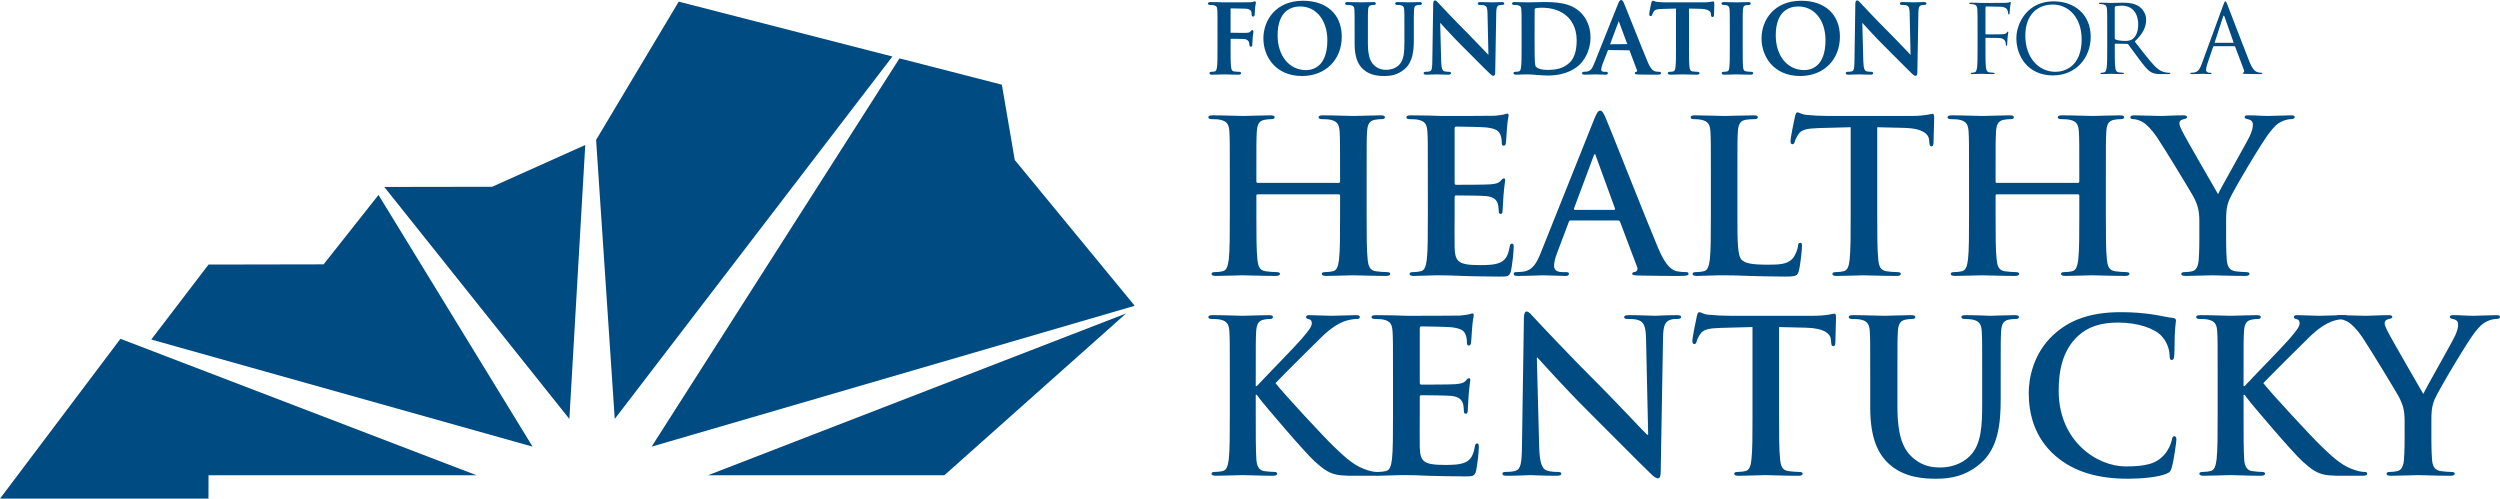 <?xml version="1.0" encoding="utf-8"?>
<!-- Generator: Adobe Illustrator 19.2.1, SVG Export Plug-In . SVG Version: 6.00 Build 0)  -->
<svg version="1.1" id="Layer_1" xmlns="http://www.w3.org/2000/svg" xmlns:xlink="http://www.w3.org/1999/xlink" x="0px" y="0px"
	 viewBox="0 0 740.229 147.641" style="enable-background:new 0 0 740.229 147.641;" xml:space="preserve">
<style type="text/css">
	.Arched_x0020_Green{fill:url(#SVGID_1_);stroke:#FFFFFF;stroke-width:0.25;stroke-miterlimit:1;}
	.st0{fill:#004B82;}
</style>
<linearGradient id="SVGID_1_" gradientUnits="userSpaceOnUse" x1="66.689" y1="474.86" x2="67.396" y2="474.153">
	<stop  offset="0" style="stop-color:#20AC4B"/>
	<stop  offset="0.983" style="stop-color:#19361A"/>
</linearGradient>
<g>
	<g>
		<polygon class="st0" points="264.235,16.735 200.963,0.489 176.499,41.424 182.019,124.043 		"/>
		<polygon class="st0" points="300.461,47.374 296.648,25.077 266.333,17.286 192.939,132.247 335.83,90.581 335.83,90.35 		"/>
		<polygon class="st0" points="279.605,140.723 333.421,92.817 209.618,140.723 		"/>
		<polygon class="st0" points="173.29,42.931 145.723,55.3 113.778,55.353 168.585,124.043 		"/>
		<polygon class="st0" points="112.074,57.723 95.813,78.272 61.747,78.336 44.786,100.53 157.691,132.247 		"/>
		<polygon class="st0" points="0,147.641 61.724,147.641 61.747,140.723 141.113,140.723 35.663,100.321 		"/>
	</g>
	<g>
		<g>
			<path class="st0" d="M396.409,54.148c0.188,0,0.375-0.125,0.375-0.439v-1.322c0-9.562,0-11.322-0.127-13.335
				c-0.121-2.139-0.627-3.145-2.703-3.586c-0.504-0.126-1.572-0.189-2.453-0.189c-0.693,0-1.068-0.125-1.068-0.565
				c0-0.439,0.44-0.565,1.322-0.565c3.395,0,7.357,0.187,9.059,0.187c1.508,0,5.471-0.187,7.924-0.187
				c0.883,0,1.322,0.126,1.322,0.565c0,0.44-0.379,0.565-1.133,0.565c-0.502,0-1.068,0.063-1.824,0.189
				c-1.699,0.314-2.201,1.384-2.328,3.586c-0.125,2.013-0.125,3.773-0.125,13.335v11.071c0,5.788,0,10.758,0.315,13.463
				c0.188,1.762,0.566,3.146,2.453,3.398c0.881,0.125,2.264,0.25,3.209,0.25c0.69,0,1.008,0.189,1.008,0.504
				c0,0.439-0.506,0.629-1.262,0.629c-4.088,0-8.051-0.189-9.812-0.189c-1.447,0-5.41,0.189-7.863,0.189
				c-0.881,0-1.32-0.189-1.32-0.629c0-0.314,0.25-0.504,1.006-0.504c0.945,0,1.699-0.125,2.266-0.25
				c1.256-0.252,1.57-1.636,1.824-3.461c0.312-2.642,0.312-7.611,0.312-13.399v-5.533c0-0.254-0.188-0.378-0.375-0.378h-24.03
				c-0.191,0-0.379,0.061-0.379,0.378v5.533c0,5.788,0,10.758,0.315,13.463c0.188,1.762,0.566,3.146,2.454,3.398
				c0.881,0.125,2.264,0.25,3.209,0.25c0.689,0,1.008,0.189,1.008,0.504c0,0.439-0.506,0.629-1.262,0.629
				c-4.088,0-8.051-0.189-9.812-0.189c-1.447,0-5.41,0.189-7.926,0.189c-0.818,0-1.259-0.189-1.259-0.629
				c0-0.314,0.252-0.504,1.006-0.504c0.946,0,1.7-0.125,2.267-0.25c1.256-0.252,1.57-1.636,1.823-3.461
				c0.314-2.642,0.314-7.611,0.314-13.399V52.387c0-9.562,0-11.322-0.126-13.335c-0.126-2.139-0.628-3.145-2.704-3.586
				c-0.504-0.126-1.573-0.189-2.453-0.189c-0.693,0-1.068-0.125-1.068-0.565c0-0.439,0.44-0.565,1.321-0.565
				c3.396,0,7.358,0.187,9.059,0.187c1.509,0,5.471-0.187,7.925-0.187c0.883,0,1.322,0.126,1.322,0.565
				c0,0.44-0.379,0.565-1.133,0.565c-0.502,0-1.068,0.063-1.824,0.189c-1.7,0.314-2.202,1.384-2.329,3.586
				C372,41.064,372,42.825,372,52.387v1.322c0,0.314,0.188,0.439,0.379,0.439H396.409z"/>
			<path class="st0" d="M422.771,52.387c0-9.562,0-11.322-0.127-13.335c-0.125-2.139-0.629-3.145-2.703-3.586
				c-0.504-0.126-1.574-0.189-2.453-0.189c-0.693,0-1.068-0.125-1.068-0.565c0-0.439,0.439-0.565,1.383-0.565
				c1.699,0,3.522,0.063,5.096,0.063c1.635,0.062,3.08,0.123,3.963,0.123c2.014,0,14.529,0,15.727-0.061
				c1.195-0.126,2.203-0.252,2.705-0.379c0.312-0.062,0.691-0.251,1.006-0.251c0.314,0,0.377,0.251,0.377,0.567
				c0,0.439-0.314,1.194-0.502,4.088c-0.062,0.629-0.189,3.397-0.314,4.151c-0.064,0.315-0.188,0.693-0.629,0.693
				c-0.439,0-0.566-0.316-0.566-0.882c0-0.44-0.064-1.51-0.379-2.265c-0.441-1.133-1.068-1.888-4.215-2.264
				c-1.068-0.127-7.674-0.253-8.934-0.253c-0.315,0-0.44,0.189-0.44,0.629v15.916c0,0.439,0.065,0.691,0.44,0.691
				c1.387,0,8.619,0,10.066-0.126c1.51-0.126,2.455-0.314,3.02-0.943c0.441-0.504,0.69-0.818,1.008-0.818
				c0.25,0,0.441,0.127,0.441,0.504c0,0.378-0.254,1.384-0.506,4.594c-0.061,1.257-0.254,3.773-0.254,4.213
				c0,0.504,0,1.197-0.562,1.197c-0.44,0-0.566-0.254-0.566-0.567c-0.064-0.63-0.064-1.448-0.252-2.265
				c-0.315-1.258-1.195-2.202-3.522-2.454c-1.195-0.124-7.424-0.188-8.934-0.188c-0.314,0-0.379,0.251-0.379,0.629v4.969
				c0,2.141-0.062,7.928,0,9.752c0.125,4.341,1.133,5.284,7.551,5.284c1.633,0,4.275,0,5.91-0.756
				c1.637-0.754,2.395-2.075,2.834-4.654c0.127-0.693,0.248-0.944,0.69-0.944c0.506,0,0.506,0.504,0.506,1.133
				c0,1.446-0.506,5.726-0.82,6.984c-0.441,1.635-1.006,1.635-3.396,1.635c-4.717,0-8.178-0.127-10.881-0.189
				c-2.707-0.125-4.656-0.189-6.543-0.189c-0.693,0-2.076,0-3.584,0.064c-1.447,0-3.086,0.125-4.344,0.125
				c-0.816,0-1.258-0.189-1.258-0.629c0-0.314,0.252-0.504,1.006-0.504c0.945,0,1.701-0.125,2.268-0.25
				c1.256-0.252,1.57-1.636,1.822-3.461c0.314-2.642,0.314-7.611,0.314-13.399V52.387z"/>
			<path class="st0" d="M465.048,65.283c-0.314,0-0.441,0.126-0.564,0.503l-3.398,8.996c-0.629,1.573-0.943,3.082-0.943,3.837
				c0,1.133,0.568,1.95,2.518,1.95h0.943c0.756,0,0.943,0.127,0.943,0.504c0,0.504-0.379,0.629-1.068,0.629
				c-2.014,0-4.721-0.189-6.67-0.189c-0.693,0-4.15,0.189-7.424,0.189c-0.814,0-1.193-0.125-1.193-0.629
				c0-0.377,0.252-0.504,0.752-0.504c0.568,0,1.447-0.062,1.953-0.125c2.891-0.377,4.09-2.516,5.346-5.662l15.791-39.506
				c0.754-1.824,1.133-2.516,1.762-2.516c0.564,0,0.943,0.566,1.572,2.013c1.51,3.46,11.574,29.126,15.6,38.688
				c2.393,5.661,4.215,6.54,5.535,6.857c0.945,0.188,1.889,0.25,2.643,0.25c0.504,0,0.818,0.064,0.818,0.504
				c0,0.504-0.564,0.629-2.895,0.629c-2.262,0-6.857,0-11.889-0.125c-1.133-0.064-1.887-0.064-1.887-0.504
				c0-0.377,0.252-0.504,0.881-0.566c0.441-0.125,0.879-0.692,0.566-1.447l-5.031-13.336c-0.127-0.315-0.318-0.441-0.631-0.441
				H465.048z M477.882,62.138c0.314,0,0.379-0.188,0.314-0.378l-5.66-15.536c-0.065-0.253-0.125-0.567-0.316-0.567
				c-0.188,0-0.314,0.314-0.377,0.567l-5.787,15.474c-0.062,0.252,0,0.44,0.252,0.44H477.882z"/>
			<path class="st0" d="M514.435,63.458c0,8.053,0,12.395,1.32,13.526c1.072,0.943,2.709,1.384,7.613,1.384
				c3.334,0,5.789-0.063,7.361-1.762c0.756-0.816,1.51-2.578,1.635-3.774c0.062-0.564,0.189-0.942,0.693-0.942
				c0.441,0,0.502,0.314,0.502,1.068c0,0.693-0.439,5.41-0.941,7.234c-0.379,1.385-0.693,1.699-3.963,1.699
				c-4.529,0-7.803-0.127-10.633-0.189c-2.83-0.125-5.096-0.189-7.676-0.189c-0.689,0-2.076,0-3.586,0.064
				c-1.447,0-3.082,0.125-4.342,0.125c-0.814,0-1.254-0.189-1.254-0.629c0-0.314,0.248-0.504,1.006-0.504
				c0.941,0,1.697-0.125,2.262-0.25c1.26-0.252,1.574-1.636,1.828-3.461c0.314-2.642,0.314-7.611,0.314-13.399V52.387
				c0-9.562,0-11.322-0.127-13.335c-0.127-2.139-0.629-3.145-2.707-3.586c-0.502-0.126-1.256-0.189-2.076-0.189
				c-0.693,0-1.066-0.125-1.066-0.565c0-0.439,0.438-0.565,1.381-0.565c2.961,0,6.922,0.187,8.619,0.187
				c1.512,0,6.104-0.187,8.557-0.187c0.881,0,1.32,0.126,1.32,0.565c0,0.44-0.379,0.565-1.133,0.565
				c-0.691,0-1.699,0.063-2.455,0.189c-1.695,0.314-2.199,1.384-2.326,3.586c-0.127,2.013-0.127,3.773-0.127,13.335V63.458z"/>
			<path class="st0" d="M547.97,37.668l-9.373,0.25c-3.646,0.126-5.156,0.44-6.102,1.824c-0.629,0.944-0.943,1.701-1.068,2.202
				c-0.127,0.504-0.314,0.756-0.693,0.756c-0.439,0-0.566-0.315-0.566-1.007c0-1.007,1.193-6.731,1.32-7.234
				c0.191-0.817,0.379-1.194,0.756-1.194c0.504,0,1.133,0.628,2.707,0.755c1.822,0.189,4.213,0.312,6.289,0.312h24.91
				c2.014,0,3.396-0.187,4.342-0.312c0.943-0.188,1.447-0.314,1.697-0.314c0.44,0,0.506,0.377,0.506,1.32
				c0,1.321-0.191,5.661-0.191,7.298c-0.062,0.629-0.188,1.005-0.565,1.005c-0.504,0-0.631-0.313-0.693-1.258l-0.064-0.69
				c-0.121-1.638-1.822-3.398-7.42-3.522l-7.926-0.189v25.79c0,5.788,0,10.758,0.314,13.463c0.188,1.762,0.566,3.146,2.451,3.398
				c0.881,0.125,2.266,0.25,3.207,0.25c0.693,0,1.008,0.189,1.008,0.504c0,0.439-0.502,0.629-1.195,0.629
				c-4.15,0-8.113-0.189-9.875-0.189c-1.447,0-5.41,0.189-7.926,0.189c-0.818,0-1.26-0.189-1.26-0.629
				c0-0.314,0.254-0.504,1.008-0.504c0.941,0,1.695-0.125,2.264-0.25c1.26-0.252,1.635-1.636,1.826-3.461
				c0.312-2.642,0.312-7.611,0.312-13.399V37.668z"/>
			<path class="st0" d="M615.286,54.148c0.185,0,0.377-0.125,0.377-0.439v-1.322c0-9.562,0-11.322-0.125-13.335
				c-0.127-2.139-0.629-3.145-2.707-3.586c-0.502-0.126-1.57-0.189-2.451-0.189c-0.693,0-1.072-0.125-1.072-0.565
				c0-0.439,0.441-0.565,1.322-0.565c3.398,0,7.361,0.187,9.059,0.187c1.512,0,5.475-0.187,7.926-0.187
				c0.881,0,1.32,0.126,1.32,0.565c0,0.44-0.375,0.565-1.131,0.565c-0.504,0-1.07,0.063-1.824,0.189
				c-1.697,0.314-2.203,1.384-2.328,3.586c-0.127,2.013-0.127,3.773-0.127,13.335v11.071c0,5.788,0,10.758,0.316,13.463
				c0.19,1.762,0.565,3.146,2.453,3.398c0.879,0.125,2.266,0.25,3.207,0.25c0.693,0,1.006,0.189,1.006,0.504
				c0,0.439-0.5,0.629-1.256,0.629c-4.088,0-8.051-0.189-9.812-0.189c-1.447,0-5.41,0.189-7.863,0.189
				c-0.881,0-1.322-0.189-1.322-0.629c0-0.314,0.25-0.504,1.008-0.504c0.941,0,1.695-0.125,2.264-0.25
				c1.258-0.252,1.572-1.636,1.826-3.461c0.312-2.642,0.312-7.611,0.312-13.399v-5.533c0-0.254-0.191-0.378-0.377-0.378h-24.031
				c-0.188,0-0.379,0.061-0.379,0.378v5.533c0,5.788,0,10.758,0.316,13.463c0.19,1.762,0.565,3.146,2.453,3.398
				c0.879,0.125,2.266,0.25,3.207,0.25c0.693,0,1.006,0.189,1.006,0.504c0,0.439-0.5,0.629-1.256,0.629
				c-4.088,0-8.051-0.189-9.816-0.189c-1.443,0-5.406,0.189-7.924,0.189c-0.816,0-1.258-0.189-1.258-0.629
				c0-0.314,0.25-0.504,1.008-0.504c0.943,0,1.695-0.125,2.264-0.25c1.258-0.252,1.572-1.636,1.826-3.461
				c0.312-2.642,0.312-7.611,0.312-13.399V52.387c0-9.562,0-11.322-0.125-13.335c-0.127-2.139-0.629-3.145-2.707-3.586
				c-0.502-0.126-1.57-0.189-2.451-0.189c-0.693,0-1.072-0.125-1.072-0.565c0-0.439,0.441-0.565,1.322-0.565
				c3.398,0,7.361,0.187,9.059,0.187c1.512,0,5.475-0.187,7.926-0.187c0.881,0,1.32,0.126,1.32,0.565
				c0,0.44-0.375,0.565-1.131,0.565c-0.504,0-1.07,0.063-1.824,0.189c-1.697,0.314-2.203,1.384-2.328,3.586
				c-0.127,2.013-0.127,3.773-0.127,13.335v1.322c0,0.314,0.191,0.439,0.379,0.439H615.286z"/>
			<path class="st0" d="M651.21,65.409c0-3.396-0.629-4.78-1.447-6.604c-0.439-1.008-8.867-14.847-11.068-18.118
				c-1.574-2.328-3.148-3.9-4.342-4.591c-0.816-0.44-1.889-0.819-2.645-0.819c-0.5,0-0.941-0.125-0.941-0.565
				c0-0.379,0.441-0.565,1.195-0.565c1.133,0,5.85,0.187,7.926,0.187c1.32,0,3.902-0.187,6.73-0.187
				c0.629,0,0.943,0.187,0.943,0.565c0,0.378-0.441,0.44-1.383,0.692c-0.566,0.126-0.881,0.63-0.881,1.133
				c0,0.502,0.314,1.258,0.756,2.139c0.879,1.887,9.686,17.048,10.693,18.809c0.627-1.511,8.557-15.35,9.438-17.3
				c0.627-1.385,0.881-2.452,0.881-3.271c0-0.63-0.254-1.32-1.322-1.573c-0.566-0.126-1.133-0.251-1.133-0.629
				c0-0.439,0.314-0.565,1.068-0.565c2.074,0,4.09,0.187,5.916,0.187c1.383,0,5.533-0.187,6.73-0.187
				c0.69,0,1.129,0.126,1.129,0.503c0,0.44-0.5,0.628-1.193,0.628c-0.629,0-1.822,0.253-2.77,0.757
				c-1.32,0.627-2.014,1.384-3.396,3.082c-2.074,2.515-10.879,17.298-12.014,20.004c-0.945,2.265-0.945,4.216-0.945,6.29v5.157
				c0,1.008,0,3.649,0.191,6.291c0.125,1.825,0.689,3.209,2.576,3.461c0.881,0.125,2.268,0.25,3.147,0.25
				c0.693,0,1.008,0.189,1.008,0.504c0,0.439-0.504,0.629-1.322,0.629c-3.961,0-7.924-0.189-9.623-0.189
				c-1.574,0-5.537,0.189-7.865,0.189c-0.881,0-1.383-0.125-1.383-0.629c0-0.314,0.314-0.504,1.006-0.504
				c0.883,0,1.637-0.125,2.203-0.25c1.256-0.252,1.822-1.636,1.949-3.461c0.187-2.642,0.187-5.283,0.187-6.291V65.409z"/>
			<path class="st0" d="M371.813,114.323h0.312c2.137-2.328,11.323-11.701,13.149-13.84c1.762-2.074,3.145-3.648,3.145-4.719
				c0-0.691-0.254-1.131-0.881-1.258c-0.566-0.127-0.818-0.25-0.818-0.629c0-0.439,0.316-0.566,1.006-0.566
				c1.322,0,4.781,0.188,6.482,0.188c1.949,0,5.41-0.188,7.359-0.188c0.629,0,1.066,0.127,1.066,0.566
				c0,0.441-0.312,0.566-0.941,0.566c-0.879,0-2.453,0.252-3.648,0.691c-1.951,0.756-4.09,2.076-6.797,4.719
				c-1.947,1.887-11.447,11.322-13.584,13.588c2.264,2.955,14.592,16.231,17.047,18.557c2.768,2.641,5.598,5.473,8.992,6.793
				c1.889,0.758,3.148,0.945,3.902,0.945c0.441,0,0.82,0.125,0.82,0.502c0,0.441-0.314,0.631-1.514,0.631h-5.471
				c-1.887,0-3.02,0-4.342-0.127c-3.397-0.314-5.094-1.697-7.799-4.09c-2.77-2.453-15.16-16.982-16.481-18.809l-0.693-0.943h-0.312
				v5.725c0,5.787,0,10.756,0.188,13.463c0.125,1.76,0.693,3.145,2.262,3.396c0.881,0.125,2.268,0.252,3.082,0.252
				c0.506,0,0.82,0.189,0.82,0.502c0,0.441-0.502,0.631-1.193,0.631c-3.524,0-7.487-0.189-9.06-0.189
				c-1.447,0-5.41,0.189-7.926,0.189c-0.818,0-1.259-0.189-1.259-0.631c0-0.312,0.252-0.502,1.006-0.502
				c0.946,0,1.7-0.127,2.267-0.252c1.256-0.252,1.57-1.637,1.823-3.461c0.314-2.643,0.314-7.611,0.314-13.399v-11.072
				c0-9.562,0-11.322-0.126-13.334c-0.126-2.139-0.628-3.146-2.704-3.586c-0.504-0.127-1.573-0.189-2.453-0.189
				c-0.693,0-1.068-0.125-1.068-0.566c0-0.439,0.44-0.566,1.383-0.566c3.334,0,7.297,0.188,8.807,0.188
				c1.511,0,5.474-0.188,7.611-0.188c0.881,0,1.322,0.127,1.322,0.566c0,0.441-0.377,0.566-0.883,0.566
				c-0.627,0-1.004,0.063-1.762,0.189c-1.696,0.312-2.202,1.383-2.327,3.586c-0.123,2.012-0.123,3.771-0.123,13.334V114.323z"/>
			<path class="st0" d="M412.456,111.553c0-9.562,0-11.322-0.127-13.334c-0.127-2.139-0.629-3.146-2.707-3.586
				c-0.502-0.127-1.568-0.189-2.451-0.189c-0.691,0-1.07-0.125-1.07-0.566c0-0.439,0.44-0.566,1.385-0.566
				c1.695,0,3.523,0.062,5.096,0.062c1.635,0.064,3.082,0.125,3.963,0.125c2.01,0,14.531,0,15.727-0.061
				c1.193-0.127,2.201-0.254,2.707-0.379c0.312-0.061,0.689-0.25,1.002-0.25c0.318,0,0.379,0.25,0.379,0.564
				c0,0.441-0.312,1.195-0.502,4.09c-0.065,0.627-0.19,3.396-0.316,4.152c-0.062,0.314-0.188,0.691-0.629,0.691
				c-0.44,0-0.566-0.316-0.566-0.881c0-0.439-0.061-1.51-0.375-2.264c-0.441-1.133-1.072-1.889-4.217-2.266
				c-1.066-0.127-7.676-0.252-8.932-0.252c-0.314,0-0.441,0.189-0.441,0.629v15.914c0,0.441,0.062,0.693,0.441,0.693
				c1.383,0,8.617,0,10.066-0.125c1.508-0.127,2.449-0.315,3.018-0.945c0.439-0.502,0.693-0.816,1.006-0.816
				c0.252,0,0.441,0.127,0.441,0.504c0,0.375-0.254,1.383-0.502,4.592c-0.066,1.258-0.252,3.773-0.252,4.215
				c0,0.502,0,1.195-0.568,1.195c-0.44,0-0.566-0.252-0.566-0.566c-0.061-0.629-0.061-1.447-0.248-2.264
				c-0.318-1.26-1.199-2.203-3.527-2.455c-1.193-0.125-7.42-0.188-8.932-0.188c-0.315,0-0.377,0.25-0.377,0.627v4.971
				c0,2.141-0.064,7.928,0,9.752c0.127,4.34,1.135,5.283,7.549,5.283c1.639,0,4.279,0,5.914-0.756
				c1.635-0.756,2.391-2.076,2.83-4.654c0.125-0.693,0.252-0.943,0.693-0.943c0.5,0,0.5,0.504,0.5,1.131
				c0,1.447-0.5,5.727-0.814,6.984c-0.439,1.635-1.006,1.635-3.396,1.635c-4.721,0-8.178-0.127-10.885-0.188
				c-2.703-0.127-4.656-0.189-6.543-0.189c-0.69,0-2.076,0-3.584,0.062c-1.449,0-3.084,0.127-4.342,0.127
				c-0.816,0-1.256-0.189-1.256-0.631c0-0.312,0.248-0.502,1.008-0.502c0.941,0,1.695-0.127,2.262-0.252
				c1.258-0.252,1.572-1.637,1.826-3.461c0.314-2.643,0.314-7.611,0.314-13.399V111.553z"/>
			<path class="st0" d="M455.739,132.313c0.127,4.908,0.941,6.543,2.203,6.982c1.068,0.377,2.262,0.441,3.268,0.441
				c0.693,0,1.07,0.125,1.07,0.502c0,0.504-0.565,0.631-1.445,0.631c-4.088,0-6.607-0.189-7.803-0.189
				c-0.566,0-3.521,0.189-6.791,0.189c-0.82,0-1.387-0.064-1.387-0.631c0-0.377,0.379-0.502,1.008-0.502
				c0.818,0,1.951-0.064,2.832-0.314c1.635-0.504,1.889-2.328,1.949-7.801l0.566-37.242c0-1.258,0.188-2.139,0.814-2.139
				c0.693,0,1.262,0.818,2.33,1.951c0.754,0.816,10.318,11.072,19.504,20.193c4.275,4.277,12.768,13.336,13.836,14.344h0.314
				l-0.627-28.246c-0.066-3.838-0.629-5.033-2.141-5.66c-0.941-0.379-2.451-0.379-3.332-0.379c-0.758,0-1.006-0.187-1.006-0.566
				c0-0.504,0.69-0.566,1.635-0.566c3.27,0,6.289,0.188,7.611,0.188c0.693,0,3.082-0.188,6.164-0.188
				c0.818,0,1.447,0.062,1.447,0.566c0,0.379-0.379,0.566-1.133,0.566c-0.629,0-1.135,0-1.887,0.189
				c-1.762,0.502-2.266,1.824-2.33,5.346l-0.688,39.693c0,1.385-0.254,1.951-0.82,1.951c-0.693,0-1.447-0.693-2.141-1.385
				c-3.963-3.775-12.014-12.014-18.555-18.494c-6.855-6.793-13.84-14.656-14.973-15.852h-0.189L455.739,132.313z"/>
			<path class="st0" d="M518.901,96.834l-9.371,0.25c-3.648,0.127-5.158,0.441-6.1,1.824c-0.633,0.945-0.945,1.699-1.072,2.203
				c-0.125,0.504-0.314,0.756-0.689,0.756c-0.439,0-0.566-0.316-0.566-1.008c0-1.006,1.195-6.73,1.32-7.234
				c0.188-0.816,0.375-1.195,0.756-1.195c0.5,0,1.133,0.629,2.703,0.754c1.826,0.189,4.215,0.314,6.289,0.314h24.914
				c2.012,0,3.397-0.188,4.338-0.314c0.947-0.186,1.447-0.312,1.701-0.312c0.44,0,0.502,0.377,0.502,1.32
				c0,1.32-0.188,5.662-0.188,7.299c-0.062,0.627-0.19,1.004-0.568,1.004c-0.5,0-0.627-0.314-0.691-1.258l-0.062-0.691
				c-0.125-1.637-1.824-3.396-7.424-3.521l-7.926-0.189v25.791c0,5.787,0,10.756,0.315,13.463c0.191,1.76,0.566,3.145,2.455,3.396
				c0.879,0.125,2.262,0.252,3.207,0.252c0.693,0,1.008,0.189,1.008,0.502c0,0.441-0.504,0.631-1.195,0.631
				c-4.154,0-8.115-0.189-9.877-0.189c-1.447,0-5.41,0.189-7.926,0.189c-0.82,0-1.26-0.189-1.26-0.631
				c0-0.312,0.252-0.502,1.006-0.502c0.947,0,1.699-0.127,2.268-0.252c1.256-0.252,1.635-1.637,1.822-3.461
				c0.312-2.643,0.312-7.611,0.312-13.399V96.834z"/>
			<path class="st0" d="M553.759,111.553c0-9.562,0-11.322-0.125-13.334c-0.127-2.139-0.629-3.146-2.707-3.586
				c-0.502-0.127-1.57-0.189-2.451-0.189c-0.691,0-1.07-0.125-1.07-0.566c0-0.439,0.44-0.566,1.385-0.566
				c3.334,0,7.297,0.188,9.185,0.188c1.508,0,5.471-0.188,7.734-0.188c0.945,0,1.387,0.127,1.387,0.566
				c0,0.441-0.379,0.566-1.008,0.566c-0.693,0-1.068,0.063-1.826,0.189c-1.697,0.312-2.201,1.383-2.324,3.586
				c-0.127,2.012-0.127,3.771-0.127,13.334v8.807c0,9.123,1.824,12.959,4.906,15.477c2.832,2.328,5.723,2.578,7.863,2.578
				c2.768,0,6.164-0.881,8.68-3.396c3.461-3.461,3.648-9.121,3.648-15.6v-7.865c0-9.562,0-11.322-0.125-13.334
				c-0.127-2.139-0.629-3.146-2.705-3.586c-0.504-0.127-1.572-0.189-2.266-0.189c-0.69,0-1.068-0.125-1.068-0.566
				c0-0.439,0.441-0.566,1.32-0.566c3.209,0,7.174,0.188,7.238,0.188c0.752,0,4.717-0.188,7.166-0.188
				c0.885,0,1.324,0.127,1.324,0.566c0,0.441-0.379,0.566-1.131,0.566c-0.693,0-1.072,0.063-1.828,0.189
				c-1.697,0.312-2.201,1.383-2.326,3.586c-0.123,2.012-0.123,3.771-0.123,13.334v6.73c0,6.982-0.693,14.406-5.979,18.937
				c-4.467,3.836-8.996,4.527-13.086,4.527c-3.332,0-9.373-0.189-13.963-4.34c-3.209-2.895-5.6-7.549-5.6-16.67V111.553z"/>
			<path class="st0" d="M608.493,134.893c-6.166-5.41-7.801-12.455-7.801-18.559c0-4.277,1.32-11.699,7.359-17.236
				c4.531-4.152,10.506-6.668,19.879-6.668c3.902,0,6.227,0.252,9.121,0.629c2.393,0.314,4.402,0.881,6.291,1.07
				c0.693,0.062,0.945,0.377,0.945,0.754c0,0.504-0.191,1.26-0.314,3.461c-0.127,2.074-0.065,5.535-0.191,6.793
				c-0.061,0.943-0.188,1.447-0.754,1.447c-0.502,0-0.629-0.504-0.629-1.385c-0.064-1.949-0.879-4.15-2.453-5.787
				c-2.074-2.201-6.984-3.9-12.77-3.9c-5.475,0-9.059,1.385-11.826,3.9c-4.592,4.217-5.789,10.191-5.789,16.293
				c0,14.973,11.387,22.396,19.816,22.396c5.598,0,8.994-0.631,11.51-3.523c1.072-1.197,1.889-3.021,2.141-4.152
				c0.188-1.008,0.315-1.258,0.818-1.258c0.441,0,0.566,0.439,0.566,0.943c0,0.756-0.756,6.227-1.385,8.365
				c-0.314,1.072-0.566,1.385-1.637,1.826c-2.514,1.006-7.295,1.445-11.32,1.445C621.452,141.749,614.216,139.862,608.493,134.893z"
				/>
			<path class="st0" d="M664.298,114.323h0.312c2.141-2.328,11.326-11.701,13.148-13.84c1.76-2.074,3.146-3.648,3.146-4.719
				c0-0.691-0.252-1.131-0.881-1.258c-0.564-0.127-0.818-0.25-0.818-0.629c0-0.439,0.312-0.566,1.006-0.566
				c1.322,0,4.783,0.188,6.479,0.188c1.949,0,5.41-0.188,7.359-0.188c0.631,0,1.072,0.127,1.072,0.566
				c0,0.441-0.315,0.566-0.945,0.566c-0.881,0-2.455,0.252-3.648,0.691c-1.949,0.756-4.09,2.076-6.793,4.719
				c-1.949,1.887-11.447,11.322-13.588,13.588c2.266,2.955,14.596,16.231,17.049,18.557c2.764,2.641,5.598,5.473,8.994,6.793
				c1.887,0.758,3.144,0.945,3.902,0.945c0.44,0,0.815,0.125,0.815,0.502c0,0.441-0.312,0.631-1.508,0.631h-5.471
				c-1.889,0-3.021,0-4.342-0.127c-3.396-0.314-5.098-1.697-7.801-4.09c-2.768-2.453-15.162-16.982-16.482-18.809l-0.693-0.943
				h-0.312v5.725c0,5.787,0,10.756,0.188,13.463c0.125,1.76,0.691,3.145,2.266,3.396c0.881,0.125,2.262,0.252,3.082,0.252
				c0.502,0,0.82,0.189,0.82,0.502c0,0.441-0.506,0.631-1.199,0.631c-3.522,0-7.486-0.189-9.059-0.189
				c-1.443,0-5.408,0.189-7.926,0.189c-0.817,0-1.256-0.189-1.256-0.631c0-0.312,0.248-0.502,1.006-0.502
				c0.943,0,1.697-0.127,2.264-0.252c1.26-0.252,1.572-1.637,1.826-3.461c0.314-2.643,0.314-7.611,0.314-13.399v-11.072
				c0-9.562,0-11.322-0.127-13.334c-0.127-2.139-0.627-3.146-2.705-3.586c-0.504-0.127-1.572-0.189-2.453-0.189
				c-0.693,0-1.072-0.125-1.072-0.566c0-0.439,0.441-0.566,1.387-0.566c3.334,0,7.299,0.188,8.807,0.188
				c1.508,0,5.473-0.188,7.611-0.188c0.881,0,1.32,0.127,1.32,0.566c0,0.441-0.379,0.566-0.881,0.566
				c-0.627,0-1.006,0.063-1.76,0.189c-1.701,0.312-2.201,1.383-2.328,3.586c-0.125,2.012-0.125,3.771-0.125,13.334V114.323z"/>
			<path class="st0" d="M711.983,124.577c0-3.396-0.627-4.781-1.447-6.605c-0.44-1.008-8.867-14.846-11.068-18.117
				c-1.574-2.328-3.146-3.9-4.342-4.592c-0.816-0.439-1.889-0.818-2.643-0.818c-0.5,0-0.941-0.125-0.941-0.566
				c0-0.379,0.441-0.566,1.193-0.566c1.135,0,5.852,0.188,7.928,0.188c1.32,0,3.9-0.188,6.73-0.188c0.627,0,0.941,0.188,0.941,0.566
				c0,0.379-0.439,0.441-1.383,0.691c-0.566,0.127-0.879,0.629-0.879,1.133s0.312,1.258,0.754,2.139
				c0.881,1.889,9.688,17.049,10.693,18.809c0.629-1.51,8.557-15.348,9.438-17.299c0.629-1.385,0.881-2.453,0.881-3.27
				c0-0.631-0.252-1.322-1.32-1.574c-0.566-0.127-1.135-0.25-1.135-0.629c0-0.439,0.315-0.566,1.068-0.566
				c2.076,0,4.09,0.188,5.916,0.188c1.383,0,5.533-0.188,6.731-0.188c0.691,0,1.131,0.127,1.131,0.504
				c0,0.441-0.502,0.629-1.195,0.629c-0.627,0-1.822,0.252-2.768,0.754c-1.322,0.629-2.014,1.387-3.397,3.082
				c-2.074,2.518-10.881,17.301-12.016,20.004c-0.943,2.266-0.943,4.217-0.943,6.293v5.156c0,1.006,0,3.648,0.189,6.291
				c0.127,1.824,0.69,3.209,2.578,3.461c0.881,0.125,2.266,0.252,3.146,0.252c0.693,0,1.006,0.189,1.006,0.502
				c0,0.441-0.504,0.631-1.32,0.631c-3.963,0-7.926-0.189-9.625-0.189c-1.574,0-5.537,0.189-7.865,0.189
				c-0.881,0-1.383-0.127-1.383-0.631c0-0.312,0.315-0.502,1.008-0.502c0.881,0,1.635-0.127,2.203-0.252
				c1.256-0.252,1.82-1.637,1.947-3.461c0.188-2.643,0.188-5.285,0.188-6.291V124.577z"/>
		</g>
		<g>
			<g>
				<g>
					<path class="st0" d="M366.679,22.113c-1.075,0-2.15-0.033-2.989-0.056c-0.536-0.017-0.978-0.029-1.261-0.029
						c-0.326,0-0.866,0.017-1.457,0.036c-0.721,0.021-1.512,0.049-2.096,0.049c-0.249,0-0.764,0-0.764-0.456
						c0-0.182,0.104-0.399,0.597-0.399c0.425,0,0.758-0.06,0.97-0.106c0.419-0.085,0.557-0.535,0.674-1.393
						c0.138-1.16,0.138-3.268,0.138-5.934V8.902c0-4.262,0-5.03-0.054-5.92c-0.059-0.96-0.287-1.27-1.068-1.435
						c-0.19-0.047-0.619-0.079-1.052-0.079c-0.537,0-0.65-0.217-0.65-0.398c0-0.455,0.554-0.455,0.817-0.455
						c0.365,0,0.751,0.007,1.137,0.014c0.382,0.007,0.767,0.014,1.131,0.014l0.193,0.008c0.645,0.026,1.212,0.048,1.566,0.048
						c4.346,0,6.967-0.009,7.378-0.026l0.277-0.014c0.36-0.017,0.619-0.03,0.827-0.092c0.26-0.12,0.371-0.175,0.5-0.175
						c0.207,0,0.369,0.187,0.369,0.426c0,0.103-0.027,0.221-0.064,0.383c-0.047,0.203-0.113,0.486-0.16,0.896
						c-0.012,0.103-0.025,0.41-0.043,0.764c-0.027,0.584-0.062,1.302-0.1,1.511c-0.016,0.143-0.066,0.538-0.451,0.538
						c-0.4,0-0.436-0.394-0.453-0.606c-0.002-0.222-0.002-0.652-0.154-1.01c-0.166-0.332-0.703-0.708-1.692-0.734l-4.304-0.083
						c-0.045,0.006-0.076,0.039-0.076,0.216v6.994l3.602,0.049c0.514,0.015,0.86,0.001,1.249-0.027
						c0.556-0.031,0.856-0.152,1.076-0.436c0.166-0.211,0.276-0.349,0.501-0.349c0.078,0,0.343,0.031,0.343,0.427
						c0,0.075-0.027,0.25-0.064,0.496c-0.047,0.316-0.113,0.758-0.16,1.256c-0.057,0.554-0.112,1.83-0.112,2.024
						c0,0.247,0,0.707-0.454,0.707c-0.195,0-0.4-0.149-0.4-0.567c0-0.165-0.048-0.48-0.157-0.812
						c-0.064-0.174-0.347-0.768-1.283-0.888c-0.622-0.074-3.087-0.082-4.12-0.082l-0.021,2.343c0,2.666,0,4.773,0.139,5.936
						c0.088,0.849,0.258,1.295,0.94,1.387c0.386,0.055,0.993,0.109,1.376,0.109c0.162,0,0.651,0,0.651,0.399
						C367.471,22.113,366.876,22.113,366.679,22.113L366.679,22.113z"/>
				</g>
				<g>
					<path class="st0" d="M385.526,22.505c-7.863,0-11.447-5.774-11.447-11.141s3.67-11.142,11.728-11.142
						c7.078,0,11.477,4.075,11.477,10.637C397.284,17.716,392.45,22.505,385.526,22.505L385.526,22.505z M384.995,1.916
						c-2.504,0-6.705,1.114-6.705,8.579c0,6.041,3.459,10.261,8.412,10.261c1.898,0,6.316-0.863,6.316-8.86
						C393.019,6.02,389.72,1.916,384.995,1.916L384.995,1.916z"/>
				</g>
				<g>
					<path class="st0" d="M409.968,22.505c-1.24,0-4.141,0-6.33-1.976c-1.736-1.568-2.547-3.964-2.547-7.543V8.902
						c0-4.262,0-5.03-0.057-5.92c-0.055-0.96-0.283-1.269-1.064-1.435c-0.189-0.047-0.619-0.079-1.055-0.079
						c-0.162,0-0.648,0-0.648-0.429c0-0.425,0.514-0.425,0.787-0.425c0.852,0,1.791,0.027,2.596,0.051
						c0.604,0.018,1.133,0.032,1.49,0.032c0.301,0,0.82-0.016,1.393-0.034c0.707-0.023,1.492-0.049,2.049-0.049
						c0.275,0,0.791,0,0.791,0.425c0,0.284-0.211,0.429-0.623,0.429c-0.297,0-0.459,0.025-0.783,0.081
						c-0.617,0.114-0.832,0.462-0.891,1.432c-0.055,0.891-0.055,1.659-0.055,5.921v3.916c0,4.407,1.018,5.847,2.119,6.746
						c1.186,0.976,2.377,1.107,3.389,1.107c0.68,0,2.414-0.142,3.733-1.459c1.457-1.455,1.572-3.844,1.572-6.813V8.902
						c0-4.262,0-5.03-0.057-5.92c-0.055-0.96-0.283-1.269-1.062-1.435c-0.203-0.05-0.65-0.079-0.973-0.079
						c-0.16,0-0.648,0-0.648-0.429c0-0.425,0.512-0.425,0.762-0.425c1.256,0,2.771,0.064,3.141,0.08
						c0.191,0.009,0.496-0.007,0.879-0.02c0.701-0.025,1.682-0.06,2.385-0.06c0.248,0,0.764,0,0.764,0.425
						c0,0.429-0.492,0.429-0.678,0.429c-0.297,0-0.459,0.025-0.783,0.081c-0.617,0.114-0.832,0.462-0.891,1.432
						c-0.055,0.891-0.055,1.659-0.055,5.921v2.993c0,3.232-0.33,6.504-2.719,8.553C413.774,22.271,411.612,22.505,409.968,22.505
						L409.968,22.505z"/>
				</g>
				<g>
					<path class="st0" d="M442.183,22.448c-0.379,0-0.754-0.345-1.076-0.668c-1.057-1.005-2.774-2.731-4.606-4.574
						c-1.219-1.223-2.484-2.499-3.644-3.649c-2.424-2.399-4.867-5.085-6.041-6.376c-0.158-0.17-0.287-0.314-0.393-0.43l0.297,11.379
						c0.061,2.363,0.49,2.814,0.861,2.943c0.467,0.164,0.992,0.185,1.398,0.185c0.16,0,0.648,0,0.648,0.399
						c0,0.456-0.572,0.456-0.816,0.456c-1.184,0-2.07-0.037-2.695-0.062c-0.332-0.013-0.59-0.023-0.775-0.023
						c-0.072,0-0.236,0.007-0.465,0.017c-0.562,0.024-1.525,0.067-2.557,0.067c-0.295,0-0.791,0-0.791-0.456
						c0-0.264,0.211-0.399,0.623-0.399c0.281,0,0.81-0.017,1.211-0.133c0.609-0.187,0.715-0.949,0.74-3.302l0.254-16.561
						c0-0.306,0-1.124,0.537-1.124c0.324,0,0.568,0.269,0.904,0.642l0.258,0.28c0.043,0.046,4.435,4.772,8.668,8.976
						c1.1,1.099,2.826,2.909,4.178,4.327c0.81,0.849,1.486,1.558,1.812,1.887L440.44,3.983c-0.027-1.721-0.295-2.133-0.844-2.36
						c-0.387-0.154-1.031-0.154-1.416-0.154c-0.152,0-0.621,0-0.621-0.429c0-0.425,0.543-0.425,0.902-0.425
						c0.891,0,1.74,0.031,2.4,0.056c0.416,0.015,0.756,0.027,0.984,0.027c0.096,0,0.272-0.008,0.506-0.02
						c0.51-0.025,1.301-0.063,2.236-0.063c0.283,0,0.816,0,0.816,0.425c0,0.195-0.117,0.429-0.678,0.429
						c-0.279,0-0.483,0-0.799,0.078c-0.672,0.191-0.873,0.689-0.9,2.211L442.72,21.41C442.72,21.718,442.72,22.448,442.183,22.448
						L442.183,22.448z"/>
				</g>
				<g>
					<path class="st0" d="M458.341,22.364c-1.031,0-2.209-0.087-3.228-0.169l-0.311-0.024c-0.936-0.074-1.793-0.142-2.42-0.142l0,0
						c-0.309,0-0.92,0-1.588,0.028c-0.336,0-0.689,0.014-1.031,0.028c-0.32,0.014-0.633,0.028-0.904,0.028
						c-0.607,0-0.736-0.249-0.736-0.456c0-0.264,0.211-0.399,0.623-0.399c0.426,0,0.758-0.06,0.973-0.106
						c0.42-0.085,0.557-0.535,0.672-1.393c0.139-1.16,0.139-3.372,0.139-5.934V8.902c0-4.262,0-5.03-0.057-5.92
						c-0.053-0.96-0.283-1.269-1.064-1.435c-0.189-0.047-0.621-0.079-1.053-0.079c-0.162,0-0.65,0-0.65-0.429
						c0-0.425,0.514-0.425,0.789-0.425c0.861,0,1.814,0.027,2.621,0.052c0.58,0.018,1.078,0.031,1.406,0.031
						c0.361,0,0.881-0.014,1.484-0.031c0.84-0.024,1.846-0.052,2.826-0.052c3.479,0,8.244,0,11.342,3.242
						c1.26,1.309,2.762,3.628,2.762,7.227c0,4.303-2.166,6.977-3.098,7.926C466.851,20.02,463.948,22.364,458.341,22.364
						L458.341,22.364z M456.38,2.279c-0.633,0-1.574,0.097-1.736,0.178c-0.184,0.083-0.24,0.147-0.24,0.403
						c-0.027,0.955-0.027,3.386-0.027,5.595v3.523c0,3.03,0.029,5.132,0.057,5.642c0.016,0.434,0.066,1.749,0.273,2.034
						c0.17,0.247,0.916,1.045,3.522,1.045c2.875,0,4.707-0.571,6.322-1.972c1.539-1.323,2.289-3.558,2.289-6.832
						c0-3.933-1.842-6.113-2.633-6.868C462.272,3.178,459.712,2.279,456.38,2.279L456.38,2.279z"/>
				</g>
				<g>
					<path class="st0" d="M490.36,22.113c-1.01,0-3.053,0-5.291-0.057c-0.619-0.033-1.012-0.053-1.012-0.399
						c0-0.371,0.371-0.406,0.549-0.425c0.014-0.007,0.078-0.049,0.115-0.126c0.037-0.078,0.037-0.174-0.006-0.276l-2.24-5.936
						l-6.355-0.082l-1.598,4.11c-0.283,0.702-0.41,1.345-0.41,1.646c0,0.342,0.113,0.691,0.947,0.691h0.42
						c0.207,0,0.594,0,0.594,0.399c0,0.456-0.473,0.456-0.652,0.456c-0.453,0-0.986-0.022-1.512-0.043
						c-0.516-0.021-1.023-0.042-1.451-0.042c-0.098,0-0.314,0.008-0.611,0.019c-0.656,0.025-1.693,0.065-2.693,0.065
						c-0.228,0-0.705,0-0.705-0.456c0-0.182,0.09-0.399,0.512-0.399c0.246,0,0.627-0.026,0.846-0.054
						c1.135-0.148,1.643-0.928,2.236-2.41l7.02-17.566C479.39,0.443,479.595,0,480.009,0c0.395,0,0.605,0.414,0.859,1
						c0.293,0.674,1.318,3.238,2.523,6.268c1.553,3.89,3.408,8.547,4.416,10.939c0.986,2.34,1.738,2.803,2.34,2.946
						c0.4,0.08,0.809,0.106,1.135,0.106c0.146,0,0.537,0,0.537,0.399C491.819,22.092,491.319,22.113,490.36,22.113L490.36,22.113z
						 M479.296,6.252l-2.564,6.852l5.096-0.04L479.296,6.252L479.296,6.252z"/>
				</g>
				<g>
					<path class="st0" d="M502.491,22.113c-1.119,0-2.207-0.031-3.068-0.056c-0.555-0.017-1.016-0.029-1.324-0.029
						c-0.275,0-0.758,0.016-1.307,0.033c-0.73,0.023-1.578,0.052-2.215,0.052c-0.607,0-0.736-0.249-0.736-0.456
						c0-0.264,0.211-0.399,0.623-0.399c0.428,0,0.758-0.06,0.971-0.106c0.391-0.078,0.58-0.468,0.674-1.387
						c0.139-1.166,0.139-3.378,0.139-5.939V2.536l-3.988,0.106c-1.666,0.057-2.219,0.216-2.574,0.736
						c-0.303,0.456-0.412,0.774-0.449,0.922c-0.029,0.115-0.115,0.469-0.478,0.469c-0.428,0-0.428-0.453-0.428-0.622
						c0-0.491,0.549-3.085,0.596-3.26c0.057-0.247,0.152-0.665,0.504-0.665c0.123,0,0.238,0.051,0.371,0.11
						c0.19,0.082,0.445,0.194,0.844,0.227c0.838,0.086,1.902,0.139,2.785,0.139h11.076c0.879,0,1.492-0.082,1.898-0.136l0.318-0.066
						c0.242-0.05,0.373-0.077,0.471-0.077c0.398,0,0.398,0.423,0.398,0.763c0,0.279-0.02,0.86-0.039,1.472
						c-0.021,0.677-0.045,1.391-0.045,1.773c-0.02,0.198-0.061,0.622-0.428,0.622c-0.434,0-0.461-0.418-0.48-0.723l-0.027-0.303
						c-0.068-0.853-1.209-1.364-3.133-1.408l-3.344-0.079v11.29c0,2.561,0,4.773,0.137,5.965c0.09,0.829,0.26,1.267,0.941,1.358
						c0.385,0.055,0.992,0.109,1.404,0.109c0.539,0,0.621,0.25,0.621,0.399C503.198,21.794,503.13,22.113,502.491,22.113
						L502.491,22.113z"/>
				</g>
				<g>
					<path class="st0" d="M518.401,22.113c-1.127,0-2.225-0.033-3.08-0.056c-0.545-0.017-0.992-0.029-1.285-0.029
						c-0.275,0-0.758,0.016-1.309,0.033c-0.729,0.023-1.576,0.052-2.215,0.052c-0.607,0-0.734-0.249-0.734-0.456
						c0-0.264,0.209-0.399,0.623-0.399c0.426,0,0.758-0.06,0.971-0.106c0.416-0.084,0.584-0.399,0.674-1.247
						c0.137-1.166,0.137-3.334,0.137-6.079V8.902c0-4.262,0-5.03-0.055-5.92c-0.051-0.88-0.287-1.288-0.814-1.407
						c-0.262-0.071-0.586-0.106-0.967-0.106c-0.154,0-0.625,0-0.625-0.455c0-0.398,0.553-0.398,0.846-0.398
						c0.57,0,1.338,0.024,2.055,0.046c0.625,0.02,1.207,0.037,1.584,0.037c0.31,0,0.812-0.016,1.369-0.034
						c0.686-0.023,1.453-0.049,2.041-0.049c0.209,0,0.764,0,0.764,0.398c0,0.455-0.469,0.455-0.623,0.455
						c-0.27,0-0.486,0.025-0.809,0.081c-0.619,0.114-0.834,0.462-0.893,1.432c-0.053,0.891-0.053,1.659-0.053,5.921v4.924
						c0,2.746,0,4.916,0.111,6.107c0.08,0.73,0.252,1.12,0.967,1.216c0.387,0.055,0.992,0.109,1.406,0.109
						c0.539,0,0.621,0.25,0.621,0.399C519.108,21.794,519.04,22.113,518.401,22.113L518.401,22.113z"/>
				</g>
				<g>
					<path class="st0" d="M533.026,22.505c-7.867,0-11.449-5.774-11.449-11.141s3.672-11.142,11.728-11.142
						c7.08,0,11.477,4.075,11.477,10.637C544.782,17.716,539.95,22.505,533.026,22.505L533.026,22.505z M532.495,1.916
						c-2.506,0-6.707,1.114-6.707,8.579c0,6.041,3.459,10.261,8.414,10.261c1.898,0,6.312-0.863,6.312-8.86
						C540.515,6.02,537.218,1.916,532.495,1.916L532.495,1.916z"/>
				</g>
				<g>
					<path class="st0" d="M567.171,22.448c-0.379,0-0.752-0.345-1.074-0.668c-1.057-1.005-2.773-2.731-4.605-4.574
						c-1.217-1.223-2.486-2.499-3.645-3.649c-2.424-2.399-4.867-5.085-6.043-6.376c-0.154-0.17-0.287-0.314-0.393-0.43l0.299,11.379
						c0.061,2.363,0.494,2.814,0.861,2.943c0.465,0.164,0.99,0.185,1.396,0.185c0.162,0,0.652,0,0.652,0.399
						c0,0.456-0.574,0.456-0.818,0.456c-1.184,0-2.07-0.037-2.695-0.062c-0.334-0.013-0.59-0.023-0.773-0.023
						c-0.074,0-0.236,0.007-0.467,0.017c-0.564,0.024-1.525,0.067-2.555,0.067c-0.297,0-0.791,0-0.791-0.456
						c0-0.264,0.209-0.399,0.623-0.399c0.279,0,0.807-0.017,1.209-0.133c0.607-0.187,0.715-0.949,0.74-3.302l0.254-16.561
						c0-0.306,0-1.124,0.539-1.124c0.322,0,0.566,0.269,0.904,0.642l0.256,0.28c0.043,0.046,4.434,4.772,8.666,8.976
						c1.104,1.099,2.826,2.909,4.182,4.327c0.809,0.849,1.484,1.558,1.809,1.887l-0.272-12.269c-0.027-1.721-0.293-2.133-0.844-2.36
						c-0.387-0.154-1.031-0.154-1.416-0.154c-0.154,0-0.621,0-0.621-0.429c0-0.425,0.543-0.425,0.9-0.425
						c0.895,0,1.742,0.031,2.402,0.056c0.416,0.015,0.758,0.027,0.984,0.027c0.098,0,0.271-0.008,0.508-0.02
						c0.508-0.025,1.301-0.063,2.232-0.063c0.287,0,0.818,0,0.818,0.425c0,0.195-0.117,0.429-0.68,0.429
						c-0.279,0-0.48,0-0.795,0.078c-0.672,0.191-0.877,0.689-0.902,2.211L567.71,21.41C567.71,21.718,567.71,22.448,567.171,22.448
						L567.171,22.448z"/>
				</g>
				<path class="st0" d="M585.538,8.902c0-4.365,0-5.149-0.059-6.042c-0.055-0.952-0.279-1.399-1.201-1.594
					c-0.225-0.057-0.699-0.085-0.953-0.085c-0.111,0-0.221-0.056-0.221-0.168c0-0.167,0.135-0.224,0.447-0.224
					c0.641,0,1.397,0,2.014,0.027l1.146,0.057c0.561,0.026,6.236,0,6.883-0.027c0.527-0.029,0.979-0.029,1.227-0.112
					c0.172-0.057,0.279-0.168,0.393-0.168c0.113,0,0.168,0.111,0.168,0.251c0,0.196-0.141,0.532-0.221,1.316
					c-0.029,0.279-0.086,1.51-0.143,1.845c-0.025,0.14-0.084,0.309-0.223,0.309c-0.141,0-0.195-0.14-0.195-0.337
					c0-0.223-0.086-0.698-0.254-1.062c-0.166-0.364-0.812-0.867-1.9-0.894l-4.309-0.085c-0.166,0-0.252,0.085-0.252,0.309v7.721
					c0,0.167,0.027,0.252,0.195,0.252l3.58-0.028c0.479,0,0.867,0,1.26-0.028c0.674-0.055,1.033-0.14,1.287-0.504
					c0.113-0.14,0.195-0.279,0.307-0.279c0.113,0,0.141,0.085,0.141,0.225c0,0.168-0.141,0.642-0.223,1.564
					c-0.059,0.561-0.111,1.68-0.111,1.876c0,0.251,0,0.53-0.199,0.53c-0.141,0-0.195-0.111-0.195-0.252
					c-0.027-0.278-0.053-0.671-0.166-1.007c-0.141-0.391-0.588-0.895-1.453-1.007c-0.701-0.084-3.748-0.084-4.227-0.084
					c-0.141,0-0.195,0.057-0.195,0.253v2.378c0,2.684,0,4.894,0.139,6.069c0.084,0.812,0.254,1.427,1.094,1.538
					c0.389,0.057,1.008,0.113,1.256,0.113c0.168,0,0.225,0.083,0.225,0.167c0,0.141-0.139,0.224-0.447,0.224
					c-1.537,0-3.301-0.083-3.439-0.083c-0.141,0-1.904,0.083-2.742,0.083c-0.309,0-0.449-0.057-0.449-0.224
					c0-0.084,0.059-0.167,0.227-0.167c0.25,0,0.586-0.057,0.838-0.113c0.561-0.111,0.699-0.726,0.813-1.538
					c0.141-1.176,0.141-3.386,0.141-6.069V8.902z"/>
				<path class="st0" d="M608.048,0.398c6.295,0,10.992,3.973,10.992,10.489c0,6.266-4.418,11.442-11.158,11.442
					c-7.668,0-10.856-5.96-10.856-10.995C597.026,6.804,600.327,0.398,608.048,0.398z M608.636,21.268
					c2.516,0,7.721-1.457,7.721-9.597c0-6.713-4.086-10.321-8.506-10.321c-4.67,0-8.168,3.077-8.168,9.202
					C599.683,17.07,603.601,21.268,608.636,21.268z"/>
				<path class="st0" d="M623.927,8.902c0-4.365,0-5.149-0.057-6.042c-0.055-0.952-0.281-1.399-1.203-1.594
					c-0.225-0.057-0.699-0.085-0.951-0.085c-0.113,0-0.223-0.056-0.223-0.168c0-0.167,0.137-0.224,0.447-0.224
					c1.256,0,3.021,0.084,3.162,0.084c0.305,0,2.432-0.084,3.301-0.084c1.76,0,3.633,0.167,5.119,1.23
					c0.695,0.503,1.928,1.873,1.928,3.804c0,2.07-0.867,4.141-3.385,6.462c2.293,2.938,4.197,5.428,5.818,7.161
					c1.512,1.596,2.715,1.903,3.414,2.016c0.533,0.084,0.922,0.084,1.088,0.084c0.141,0,0.254,0.083,0.254,0.167
					c0,0.167-0.168,0.224-0.674,0.224h-1.982c-1.566,0-2.268-0.14-2.994-0.53c-1.205-0.644-2.184-2.014-3.779-4.114
					c-1.174-1.538-2.486-3.411-3.047-4.139c-0.111-0.111-0.193-0.168-0.361-0.168l-3.441-0.057c-0.139,0-0.197,0.085-0.197,0.225
					v0.672c0,2.684,0,4.894,0.141,6.069c0.084,0.812,0.252,1.427,1.092,1.538c0.389,0.057,1.008,0.113,1.26,0.113
					c0.166,0,0.221,0.083,0.221,0.167c0,0.141-0.139,0.224-0.447,0.224c-1.539,0-3.301-0.083-3.439-0.083
					c-0.027,0-1.793,0.083-2.629,0.083c-0.311,0-0.451-0.057-0.451-0.224c0-0.084,0.059-0.167,0.227-0.167
					c0.252,0,0.586-0.057,0.84-0.113c0.559-0.111,0.699-0.726,0.812-1.538c0.139-1.176,0.139-3.386,0.139-6.069V8.902z
					 M626.163,11.335c0,0.14,0.059,0.253,0.197,0.336c0.416,0.252,1.703,0.447,2.935,0.447c0.674,0,1.455-0.083,2.1-0.53
					c0.977-0.672,1.707-2.182,1.707-4.309c0-3.496-1.846-5.596-4.842-5.596c-0.838,0-1.592,0.086-1.873,0.17
					c-0.141,0.055-0.225,0.167-0.225,0.334V11.335z"/>
				<path class="st0" d="M658.292,1.49c0.336-0.924,0.449-1.092,0.615-1.092c0.17,0,0.279,0.14,0.617,1.006
					c0.42,1.064,4.811,12.618,6.516,16.868c1.008,2.491,1.82,2.938,2.406,3.106c0.422,0.14,0.84,0.169,1.121,0.169
					c0.166,0,0.279,0.026,0.279,0.167c0,0.167-0.252,0.224-0.56,0.224c-0.418,0-2.461,0-4.393-0.057
					c-0.529-0.026-0.84-0.026-0.84-0.194c0-0.113,0.086-0.169,0.199-0.196c0.166-0.057,0.334-0.308,0.166-0.756l-2.602-6.882
					c-0.057-0.111-0.111-0.166-0.252-0.166h-6.014c-0.141,0-0.225,0.083-0.279,0.223l-1.68,4.951
					c-0.25,0.699-0.391,1.37-0.391,1.874c0,0.56,0.59,0.812,1.062,0.812h0.279c0.195,0,0.281,0.054,0.281,0.167
					c0,0.167-0.168,0.224-0.42,0.224c-0.674,0-1.875-0.083-2.182-0.083c-0.307,0-1.846,0.083-3.16,0.083
					c-0.365,0-0.533-0.057-0.533-0.224c0-0.113,0.113-0.167,0.252-0.167c0.195,0,0.588-0.029,0.808-0.057
					c1.287-0.168,1.848-1.23,2.354-2.63L658.292,1.49z M661.2,12.679c0.141,0,0.141-0.083,0.113-0.196l-2.656-7.552
					c-0.139-0.42-0.279-0.42-0.42,0l-2.461,7.552c-0.057,0.14,0,0.196,0.082,0.196H661.2z"/>
			</g>
		</g>
	</g>
</g>
</svg>
